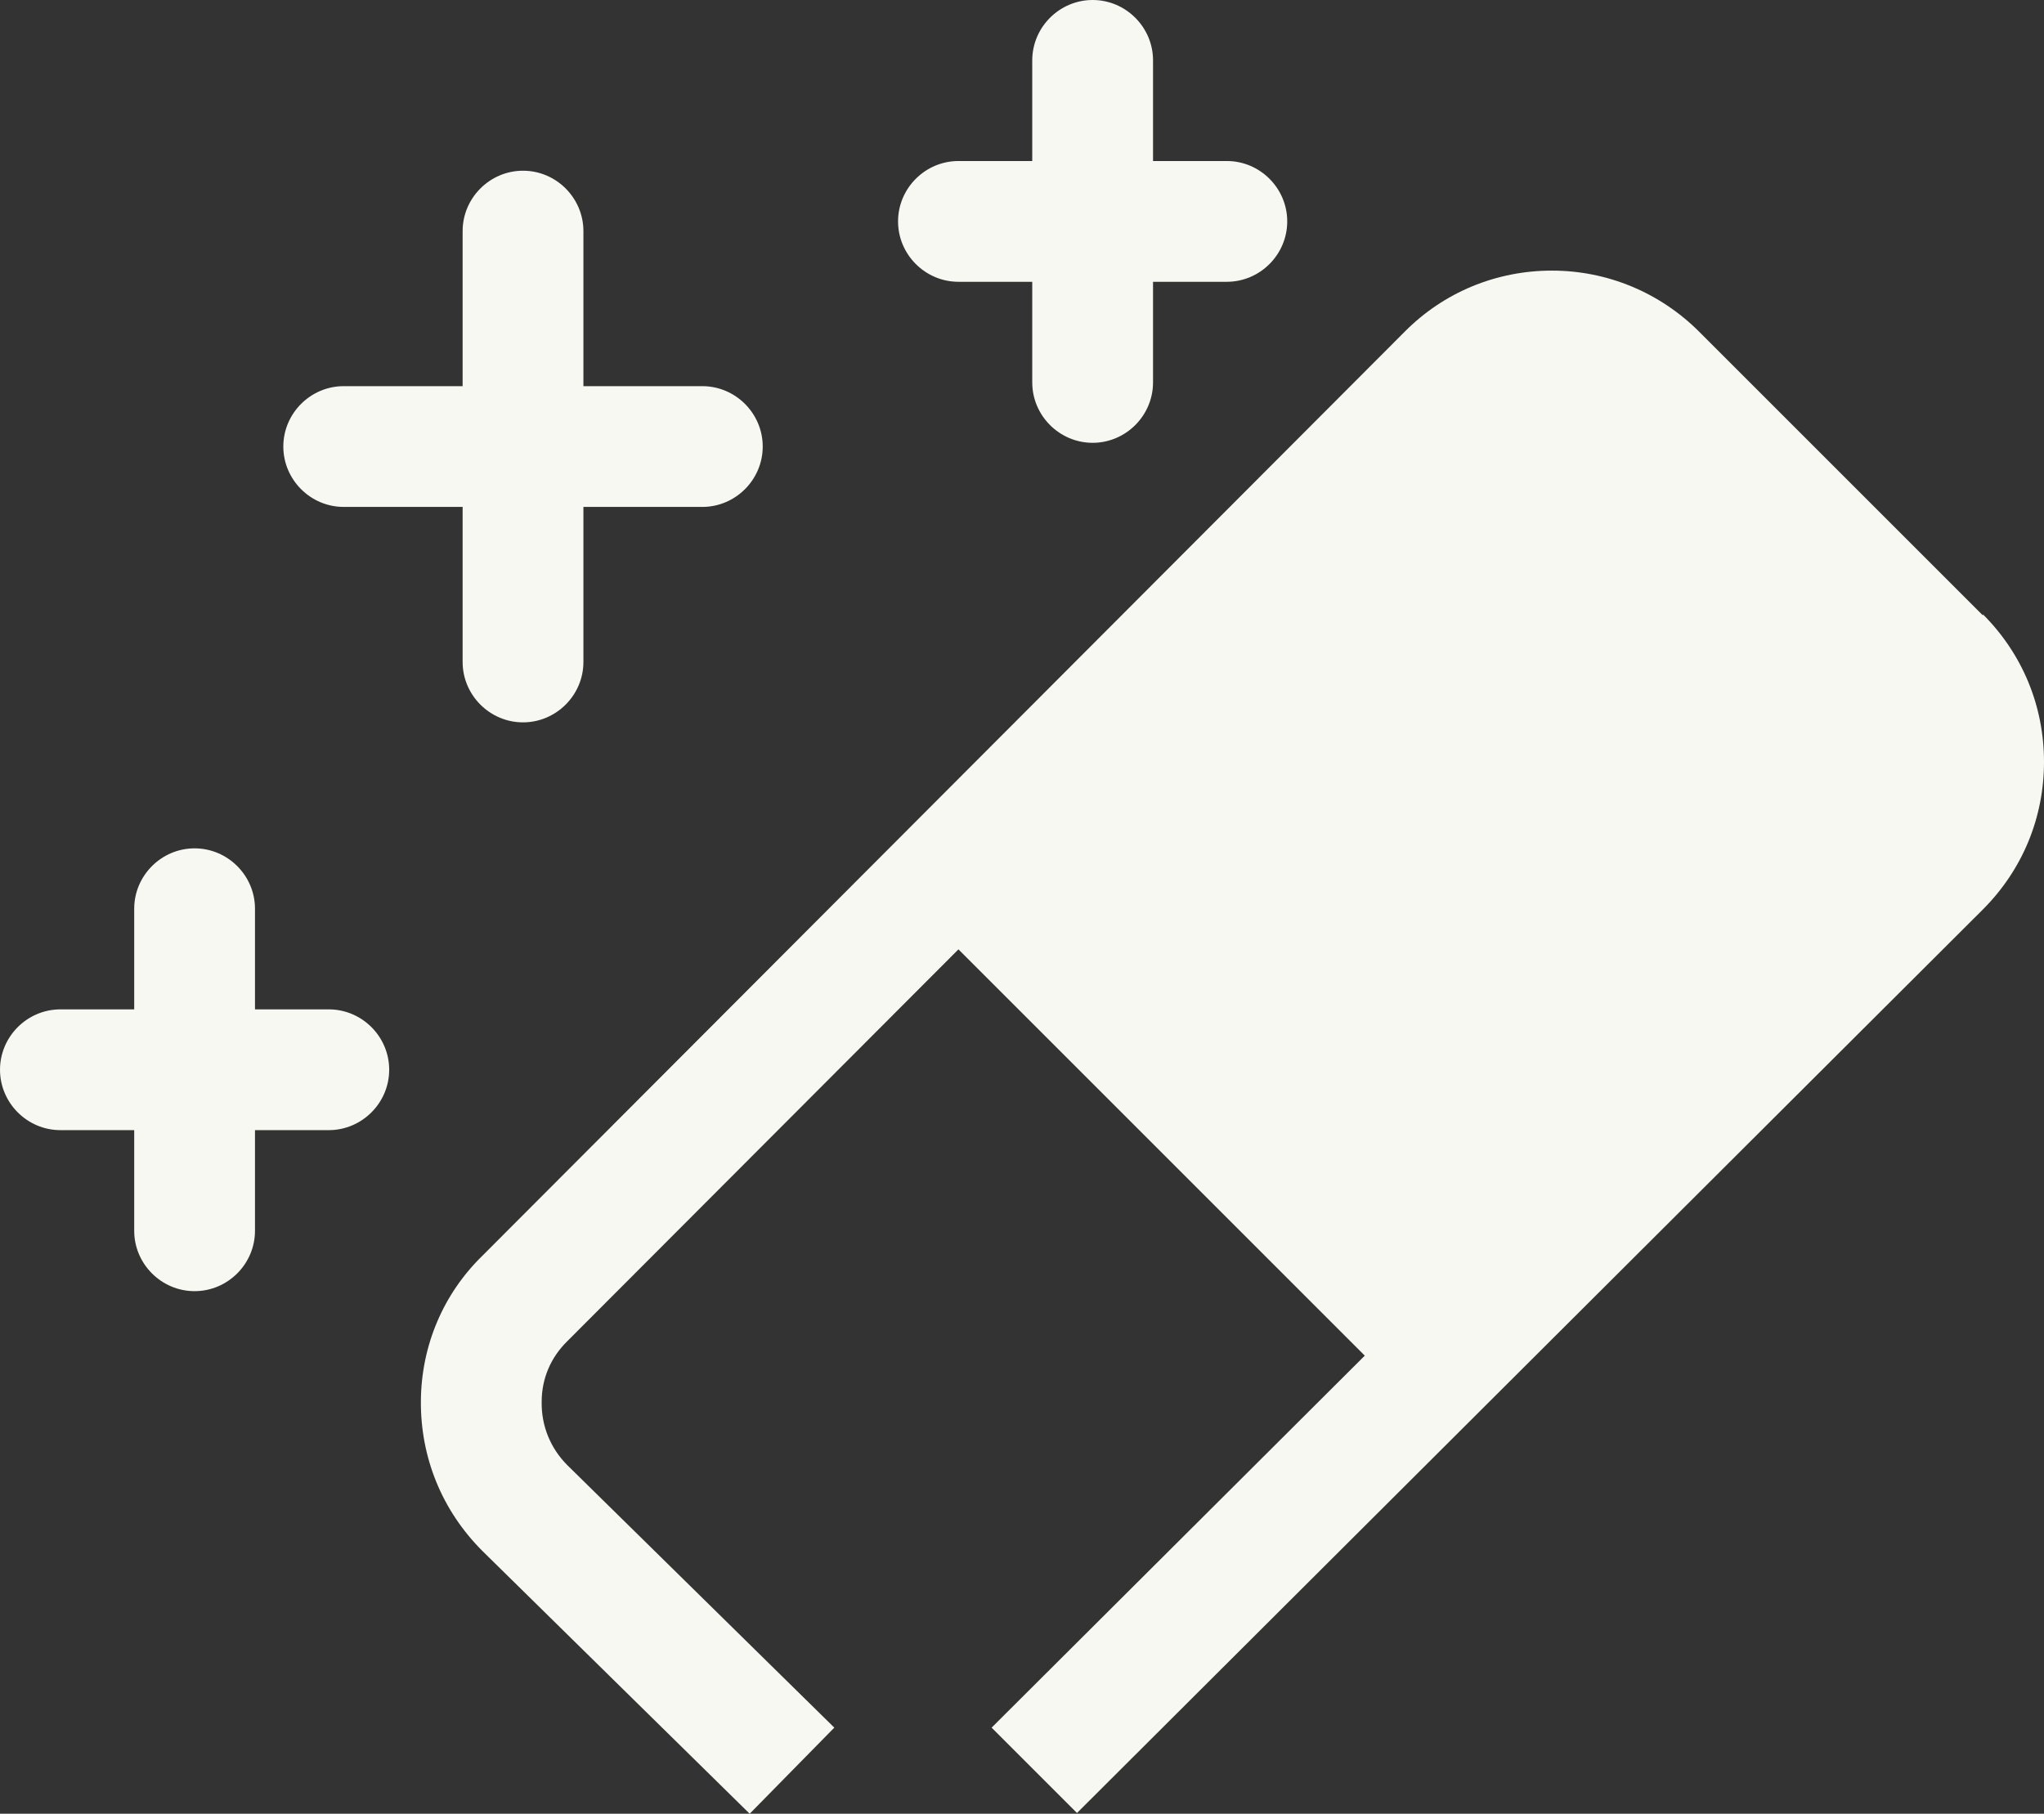 <?xml version="1.0" encoding="UTF-8"?><svg id="Layer_2" xmlns="http://www.w3.org/2000/svg" viewBox="0 0 54.83 48.66"><rect x="0" y="0" width="54.83" height="48.66" fill="#333333" stroke="none"/><defs><style>.cls-1{fill:#f8f8f2;}</style></defs><g id="Layer_1-2"><g><path class="cls-1" d="m53.19,16.51l-7.61-7.61c-1.05-1.05-2.46-1.64-3.95-1.64h0c-1.49,0-2.9.58-3.95,1.64l-24.73,24.78c-1.06,1.03-1.65,2.42-1.66,3.91-.01,1.52.57,2.94,1.65,4.02l7.17,7.05,2.27-2.31-7.16-7.04c-.45-.45-.7-1.05-.69-1.7,0-.62.24-1.19.69-1.63l10.49-10.51,10.9,10.9-10.01,9.98,2.29,2.29,24.3-24.24c1.06-1.06,1.64-2.46,1.64-3.96,0-1.5-.58-2.9-1.64-3.96Z"/><path class="cls-1" d="m9.22,13.6h3.19v4.16c0,.89.73,1.62,1.62,1.62s1.62-.73,1.62-1.62v-4.16h3.19c.89,0,1.62-.73,1.62-1.62s-.73-1.62-1.62-1.62h-3.19v-4.16c0-.89-.73-1.62-1.62-1.62s-1.62.73-1.62,1.62v4.16h-3.19c-.89,0-1.62.73-1.62,1.62s.73,1.62,1.62,1.62Z"/><path class="cls-1" d="m8.82,27.08h-1.98v-2.7c0-.89-.73-1.62-1.62-1.62s-1.62.73-1.62,1.62v2.7h-1.98c-.89,0-1.62.73-1.62,1.62s.73,1.62,1.62,1.62h1.98v2.7c0,.89.73,1.62,1.62,1.62s1.62-.73,1.62-1.62v-2.7h1.98c.89,0,1.62-.73,1.62-1.62s-.73-1.62-1.62-1.62Z"/><path class="cls-1" d="m25.71,7.56h1.98v2.7c0,.89.73,1.62,1.62,1.62s1.62-.73,1.62-1.62v-2.7h1.98c.89,0,1.62-.73,1.62-1.62s-.73-1.62-1.62-1.62h-1.98V1.62c0-.89-.73-1.62-1.62-1.62s-1.62.73-1.62,1.62v2.7h-1.98c-.89,0-1.62.73-1.62,1.62s.73,1.62,1.62,1.62Z"/></g></g></svg>
